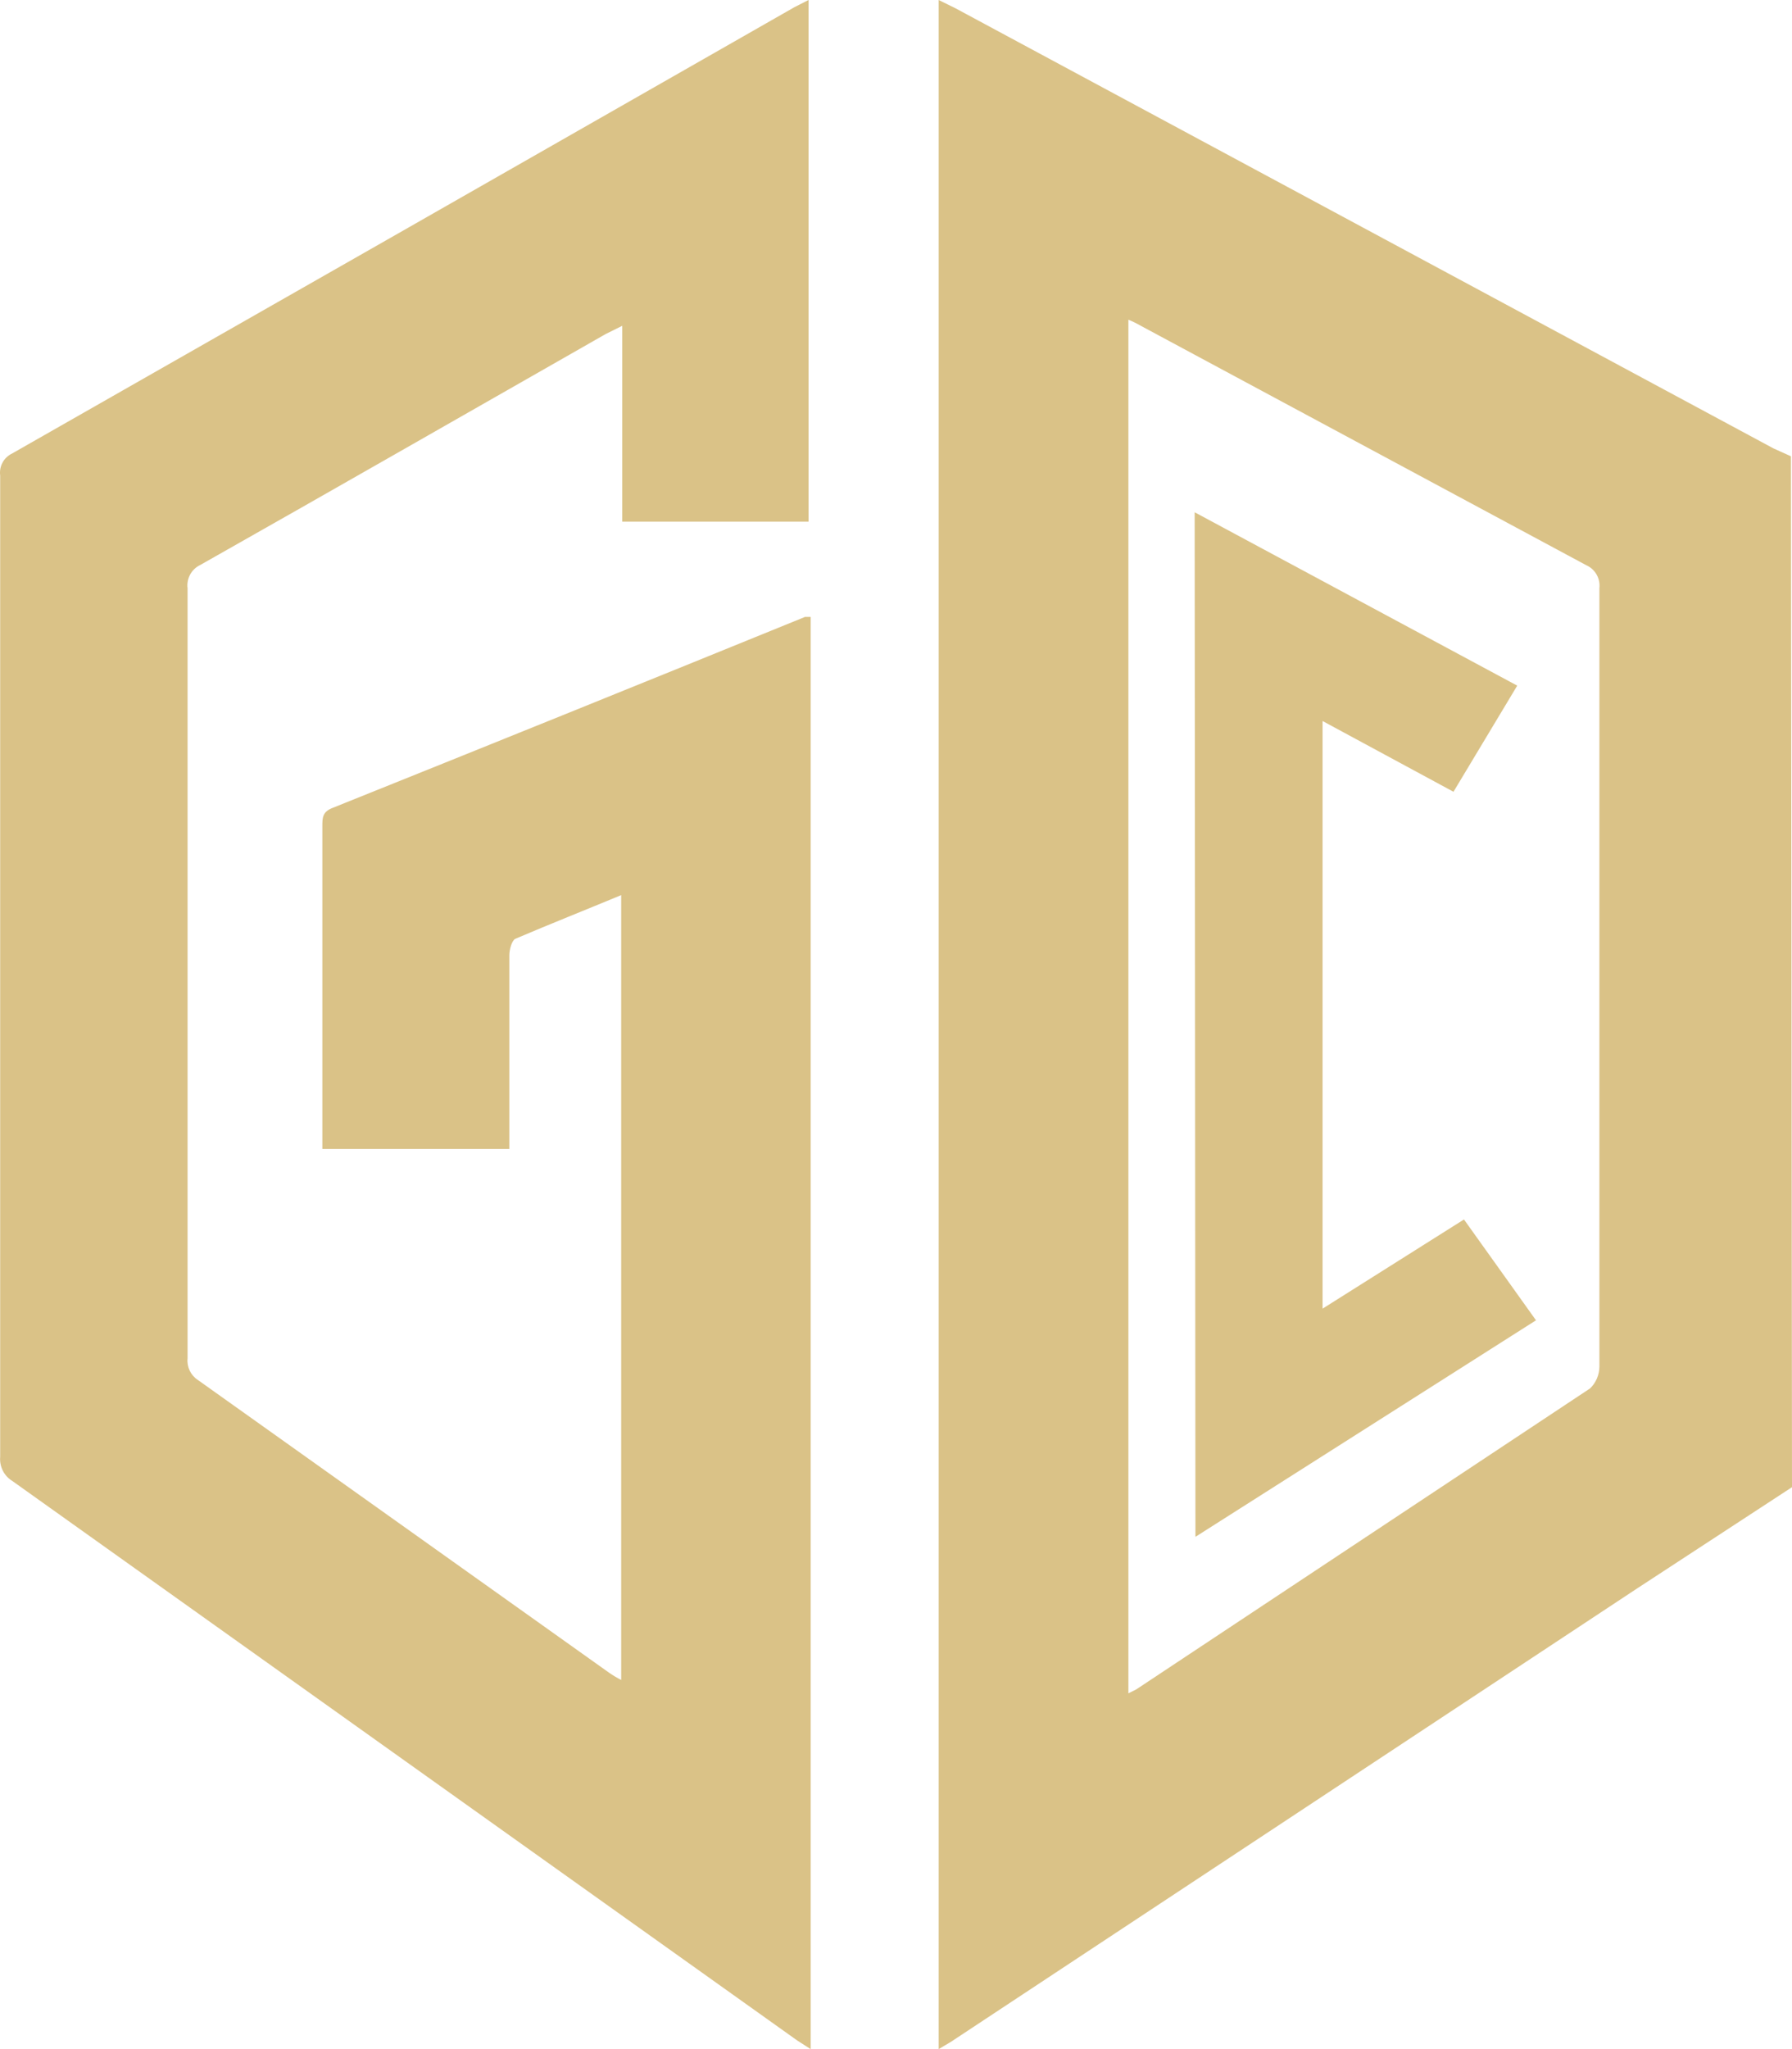 <?xml version="1.0" encoding="UTF-8"?>
<svg width="42px" height="48px" viewBox="0 0 42 48" version="1.1" xmlns="http://www.w3.org/2000/svg" xmlns:xlink="http://www.w3.org/1999/xlink">
    <title>Group</title>
    <g id="Page-1" stroke="none" stroke-width="1" fill="none" fill-rule="evenodd">
        <g id="Group" fill="#DAC287" fill-rule="nonzero">
            <path d="M22,0 L22.394,0.194 L41.564,10.503 L41.975,10.689 L42,34.837 L38.382,37.201 L22.285,47.831 L22,48 L22,0 Z M26.447,7.489 L26.447,39.666 L26.631,39.574 L37.268,32.523 C37.405,32.391 37.483,32.208 37.486,32.017 L37.486,13.779 L37.486,13.779 C37.512,13.55 37.386,13.331 37.176,13.239 L26.74,7.633 C26.646,7.579 26.548,7.531 26.447,7.489 Z" id="Combined-Shape"></path>
            <path d="M14.559,39.353 L14.559,20.968 C13.732,21.312 12.905,21.639 12.078,21.991 C11.995,22.033 11.938,22.243 11.938,22.377 C11.938,23.744 11.938,25.111 11.938,26.478 L11.938,26.915 L7.555,26.915 C7.555,26.806 7.555,26.696 7.555,26.579 L7.555,19.358 C7.555,19.156 7.555,19.014 7.803,18.922 C11.497,17.44 15.185,15.95 18.868,14.451 L19,14.451 L19,48 L18.686,47.799 L0.285,34.689 C0.094,34.572 -0.015,34.354 0.004,34.128 C0.004,26.462 0.004,18.799 0.004,11.138 C-0.024,10.926 0.087,10.719 0.277,10.627 C6.397,7.143 12.511,3.657 18.62,0.168 L18.95,0 L18.95,12.22 L14.584,12.22 L14.584,7.632 L14.195,7.825 C11.028,9.629 7.869,11.44 4.693,13.235 C4.488,13.332 4.367,13.552 4.396,13.78 C4.396,19.797 4.396,25.81 4.396,31.821 C4.376,32.021 4.469,32.215 4.635,32.324 L14.278,39.185 C14.368,39.247 14.462,39.303 14.559,39.353 Z" id="Path"></path>
            <polygon id="Path" points="28 12 35.56 16.061 34.066 18.547 30.998 16.89 30.998 30.655 34.312 28.566 36 30.928 28.018 36"></polygon>
        </g>
    </g>
</svg>